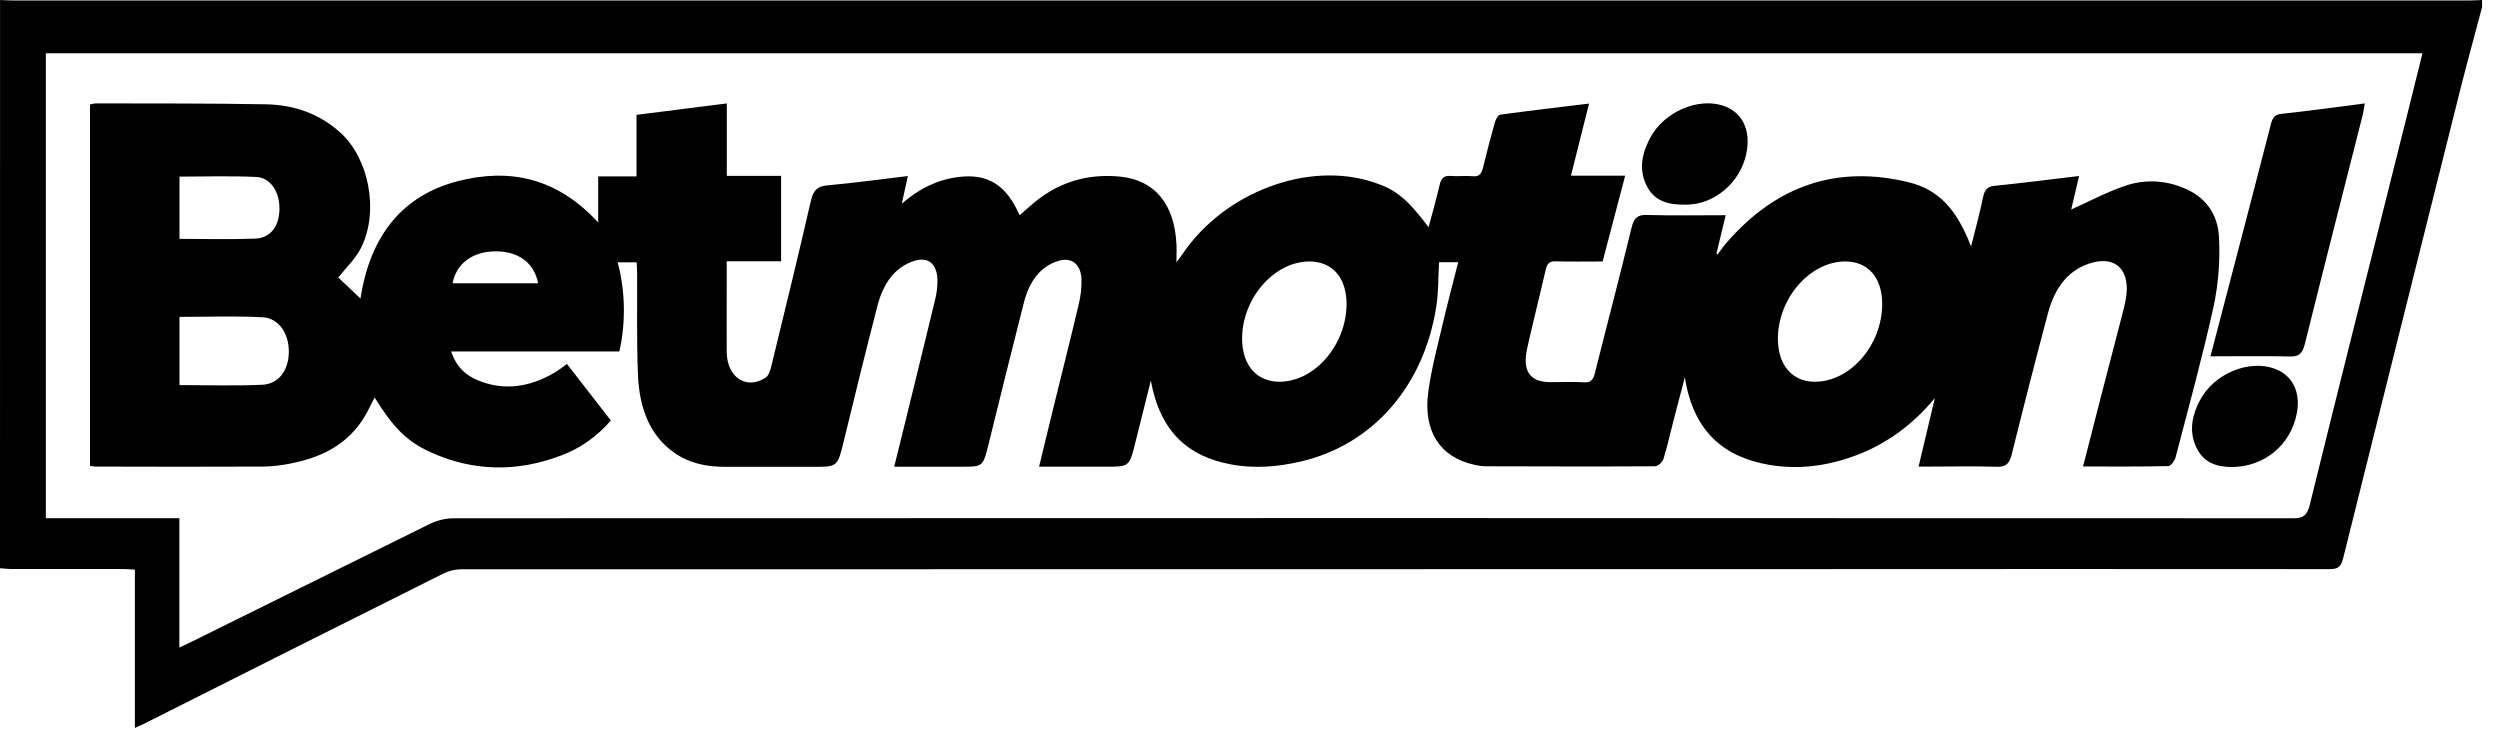 <svg width="139" height="41" viewBox="0 0 139 41" fill="none" xmlns="http://www.w3.org/2000/svg">
<path d="M0.003 0C0.252 0.009 0.5 0.026 0.749 0.026H137.313C137.543 0.026 137.773 0.009 138.003 0V0.397C137.62 1.85 137.223 3.286 136.853 4.738C134.652 13.511 132.459 22.287 130.273 31.065C130.137 31.609 129.884 31.643 129.487 31.643C119.484 31.635 109.479 31.635 99.472 31.643C74.848 31.643 50.224 31.646 25.599 31.653C25.258 31.662 24.922 31.75 24.611 31.91C19.047 34.69 13.489 37.479 7.936 40.277C7.815 40.336 7.691 40.388 7.499 40.475V31.672C7.22 31.658 6.999 31.637 6.779 31.637C4.728 31.637 2.678 31.637 0.628 31.637C0.419 31.637 0.209 31.609 0 31.593L0.003 0ZM134.688 2.962H2.548V28.812H9.973V36.001C10.228 35.881 10.403 35.804 10.574 35.719C15.021 33.517 19.468 31.317 23.914 29.122C24.334 28.922 24.783 28.818 25.237 28.815C59.33 28.802 93.423 28.802 127.517 28.815C128.035 28.815 128.27 28.683 128.424 28.064C129.998 21.67 131.609 15.289 133.208 8.9C133.705 6.941 134.189 4.976 134.688 2.962Z" fill="black"/>
<path d="M43.429 9.78V14.527H40.406V16.21C40.406 17.334 40.396 18.457 40.406 19.581C40.42 20.987 41.515 21.703 42.579 20.988C42.728 20.888 42.823 20.614 42.875 20.399C43.623 17.326 44.377 14.256 45.083 11.169C45.227 10.538 45.487 10.353 46.017 10.304C47.483 10.172 48.944 9.971 50.478 9.788C50.363 10.317 50.263 10.764 50.14 11.323C51.122 10.473 52.132 9.991 53.264 9.844C54.9 9.632 55.942 10.259 56.69 11.968C56.903 11.781 57.113 11.6 57.32 11.417C58.791 10.119 60.468 9.639 62.29 9.821C64.207 10.013 65.297 11.345 65.411 13.57C65.426 13.854 65.411 14.139 65.411 14.578C65.582 14.348 65.686 14.22 65.779 14.082C68.106 10.674 72.729 8.942 76.35 10.127C77.606 10.536 78.221 11.032 79.43 12.63C79.644 11.824 79.864 11.064 80.041 10.289C80.131 9.899 80.292 9.761 80.642 9.783C81.061 9.816 81.486 9.759 81.907 9.799C82.252 9.831 82.375 9.652 82.458 9.309C82.663 8.461 82.885 7.619 83.122 6.783C83.168 6.623 83.302 6.386 83.412 6.377C85.022 6.156 86.64 5.967 88.351 5.76C88.006 7.13 87.687 8.403 87.344 9.767H90.359C89.927 11.413 89.522 12.952 89.106 14.538C88.219 14.538 87.359 14.557 86.499 14.529C86.173 14.519 86.024 14.63 85.94 14.997C85.606 16.468 85.229 17.924 84.905 19.397C84.633 20.633 85.076 21.247 86.188 21.247C86.821 21.247 87.453 21.221 88.086 21.258C88.447 21.279 88.582 21.118 88.678 20.738C89.348 18.053 90.058 15.379 90.708 12.687C90.848 12.104 91.053 11.936 91.568 11.952C93 11.994 94.434 11.966 95.949 11.966C95.765 12.729 95.599 13.42 95.433 14.102L95.496 14.152C95.646 13.953 95.785 13.743 95.946 13.555C98.777 10.251 102.202 9.183 106.097 10.127C107.813 10.543 108.794 11.648 109.591 13.702C109.832 12.729 110.075 11.863 110.255 10.982C110.344 10.544 110.505 10.371 110.897 10.332C112.439 10.176 113.977 9.977 115.597 9.786C115.429 10.502 115.277 11.146 115.159 11.648C116.164 11.201 117.191 10.646 118.27 10.293C119.297 9.973 120.385 10.025 121.385 10.441C122.542 10.895 123.319 11.829 123.378 13.217C123.441 14.487 123.342 15.761 123.086 16.998C122.46 19.833 121.692 22.626 120.962 25.429C120.91 25.627 120.697 25.911 120.555 25.915C119.006 25.95 117.457 25.936 115.818 25.936C116.163 24.587 116.487 23.312 116.816 22.039C117.208 20.52 117.606 18.999 117.998 17.486C118.07 17.211 118.14 16.936 118.19 16.656C118.472 15.108 117.723 14.246 116.377 14.591C115.05 14.932 114.256 15.953 113.872 17.396C113.178 20.005 112.506 22.622 111.857 25.247C111.722 25.796 111.52 25.968 111.034 25.952C109.79 25.913 108.543 25.941 107.298 25.942H106.673L107.578 22.131C106.384 23.589 104.89 24.68 103.235 25.303C101.644 25.905 100.015 26.13 98.358 25.844C95.901 25.42 94.15 24.041 93.678 20.974C93.468 21.773 93.256 22.572 93.05 23.371C92.865 24.087 92.705 24.816 92.487 25.519C92.444 25.624 92.379 25.715 92.299 25.785C92.219 25.856 92.126 25.904 92.027 25.925C88.884 25.943 85.741 25.934 82.597 25.925C82.386 25.919 82.176 25.891 81.97 25.841C80.061 25.42 79.109 23.966 79.416 21.759C79.593 20.483 79.925 19.234 80.221 17.983C80.482 16.858 80.781 15.746 81.076 14.579H80.01C79.963 15.392 79.984 16.23 79.859 17.038C79.169 21.484 76.32 24.727 72.331 25.658C71.024 25.963 69.712 26.069 68.392 25.81C66.129 25.376 64.519 24.082 63.986 21.165C63.673 22.412 63.403 23.477 63.14 24.545C62.795 25.948 62.795 25.948 61.53 25.948H57.773C58.02 24.925 58.245 23.982 58.477 23.041C58.977 21.008 59.491 18.978 59.972 16.94C60.088 16.476 60.142 15.994 60.13 15.511C60.093 14.693 59.587 14.298 58.896 14.492C57.814 14.796 57.22 15.682 56.923 16.841C56.261 19.439 55.619 22.043 54.976 24.647C54.655 25.947 54.663 25.95 53.481 25.95H49.717C49.937 25.062 50.138 24.249 50.337 23.439C50.892 21.173 51.452 18.908 51.999 16.639C52.075 16.32 52.116 15.993 52.122 15.663C52.14 14.698 51.633 14.244 50.815 14.511C49.714 14.87 49.097 15.806 48.787 17.002C48.142 19.489 47.531 21.989 46.923 24.488C46.566 25.951 46.578 25.955 45.244 25.955C43.595 25.955 41.947 25.955 40.299 25.955C39.326 25.955 38.383 25.781 37.539 25.206C36.093 24.222 35.539 22.631 35.469 20.814C35.394 18.946 35.435 17.071 35.424 15.199C35.424 15.006 35.409 14.813 35.398 14.585H34.343C34.769 16.195 34.801 17.909 34.437 19.54H25.085C25.376 20.416 25.904 20.861 26.543 21.134C28.038 21.761 29.48 21.52 30.871 20.696C31.088 20.564 31.29 20.403 31.524 20.238L33.964 23.379C33.191 24.277 32.239 24.945 31.191 25.327C28.759 26.252 26.327 26.227 23.934 25.14C22.619 24.542 21.864 23.772 20.829 22.1C20.59 22.545 20.391 23.012 20.116 23.411C19.114 24.865 17.708 25.459 16.184 25.765C15.676 25.873 15.16 25.932 14.643 25.942C11.519 25.958 8.395 25.95 5.272 25.942C5.182 25.935 5.093 25.922 5.004 25.905V5.815C5.104 5.781 5.207 5.759 5.311 5.748C8.472 5.757 11.636 5.741 14.796 5.8C16.291 5.827 17.711 6.282 18.922 7.372C20.52 8.809 21.083 11.748 20.079 13.771C19.769 14.394 19.242 14.874 18.808 15.428L20.044 16.6C20.581 13.05 22.428 10.858 25.439 10.076C28.304 9.334 30.959 9.864 33.259 12.37V9.808H35.389V6.386L40.41 5.751V9.78H43.429ZM72.826 14.538C70.833 14.524 69.021 16.625 69.062 18.9C69.088 20.329 69.894 21.23 71.143 21.225C73.105 21.221 74.869 19.164 74.869 16.89C74.862 15.44 74.09 14.552 72.826 14.538ZM102.594 14.538C100.605 14.538 98.799 16.653 98.853 18.924C98.884 20.334 99.664 21.217 100.889 21.225C102.88 21.239 104.672 19.164 104.649 16.863C104.635 15.42 103.861 14.538 102.594 14.538ZM9.98 21.411C11.556 21.411 13.065 21.461 14.572 21.393C15.501 21.35 16.046 20.592 16.059 19.575C16.072 18.559 15.508 17.687 14.597 17.639C13.073 17.56 11.545 17.618 9.98 17.618V21.411ZM9.98 13.281C11.424 13.281 12.817 13.321 14.207 13.266C15.045 13.233 15.53 12.559 15.538 11.621C15.547 10.665 15.045 9.876 14.245 9.839C12.839 9.772 11.428 9.82 9.98 9.82V13.281ZM25.16 15.749H29.92C29.698 14.607 28.825 13.974 27.559 13.975C26.293 13.977 25.377 14.635 25.163 15.749H25.16Z" fill="black"/>
<path d="M122.9 19.811C123.388 17.949 123.851 16.185 124.311 14.419C124.966 11.908 125.621 9.397 126.266 6.886C126.36 6.522 126.496 6.367 126.848 6.33C128.37 6.167 129.887 5.955 131.484 5.751C131.436 6.015 131.413 6.203 131.369 6.38C130.294 10.626 129.207 14.87 128.149 19.124C128.011 19.676 127.804 19.834 127.32 19.82C125.883 19.787 124.447 19.811 122.9 19.811Z" fill="black"/>
<path d="M93.766 11.379C92.72 11.396 91.965 11.185 91.536 10.29C91.087 9.365 91.322 8.45 91.778 7.615C92.542 6.222 94.375 5.432 95.765 5.863C96.851 6.2 97.359 7.199 97.105 8.495C96.776 10.176 95.296 11.372 93.766 11.379Z" fill="black"/>
<path d="M124.076 25.965C123.247 25.965 122.495 25.73 122.09 24.82C121.694 23.935 121.892 23.05 122.32 22.25C123.097 20.781 125.012 19.985 126.447 20.491C127.44 20.841 127.918 21.762 127.712 22.932C127.402 24.715 125.899 25.971 124.076 25.965Z" fill="black"/>
</svg>
